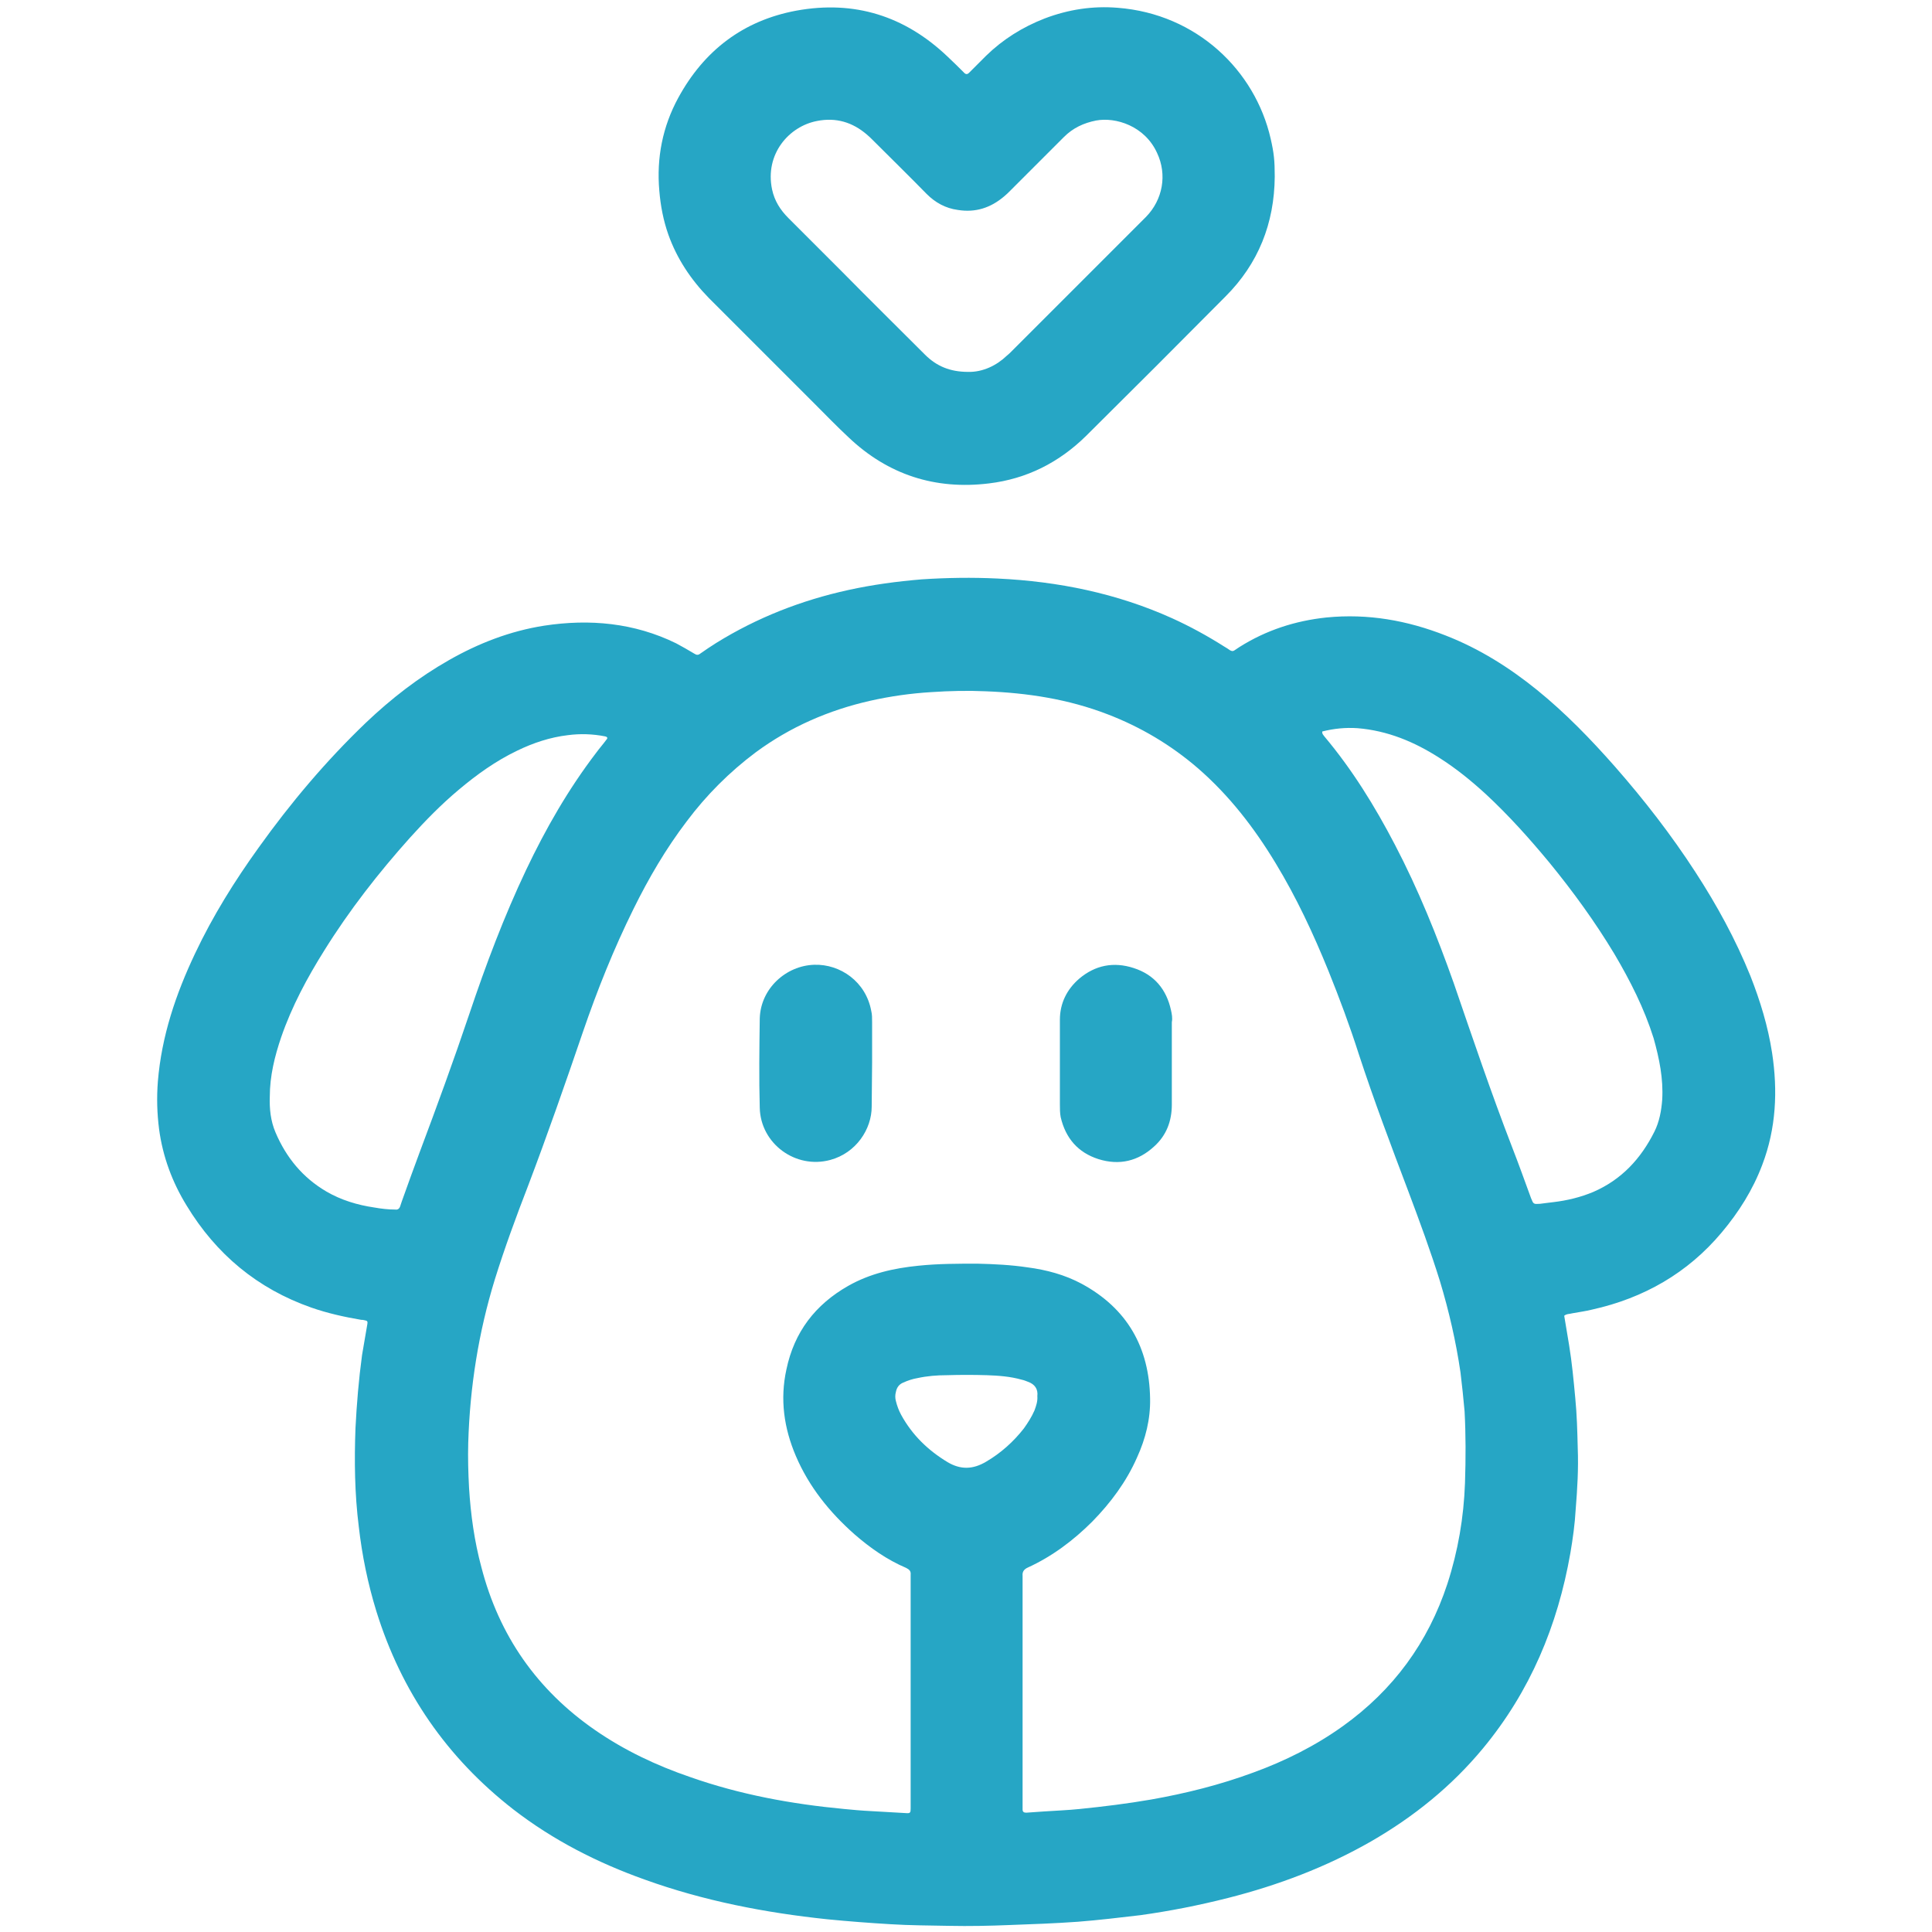 <?xml version="1.0" encoding="utf-8"?>
<!-- Generator: Adobe Illustrator 25.2.3, SVG Export Plug-In . SVG Version: 6.00 Build 0)  -->
<svg version="1.1" id="Layer_1" xmlns="http://www.w3.org/2000/svg" xmlns:xlink="http://www.w3.org/1999/xlink" x="0px" y="0px"
	width="22px" height="22px" viewBox="0 0 471.2 471.2" style="enable-background:new 0 0 471.2 471.2;" xml:space="preserve">
<style type="text/css">
	.st0{fill:#26A6C5;}
</style>
<g>
	<path class="st0" d="M432.2,256.8c-1-6.5-2.9-12.7-5.3-18.8c-3.6-8.9-8.2-17.3-13.4-25.3c-5.9-9.1-12.5-17.6-19.6-25.7
		c-5.9-6.7-12.1-13.1-19-18.7c-6.8-5.5-14.1-10.1-22.3-13.3c-9.4-3.7-19-5.4-29.1-4.4c-7.6,0.8-14.7,3.1-21.2,7.2
		c-0.4,0.3-0.8,0.5-1.2,0.8c-0.4,0.3-0.7,0.2-1.1,0c-0.4-0.3-0.9-0.6-1.4-0.9c-4.1-2.6-8.3-4.9-12.7-6.9c-13.5-6.1-27.8-9-42.6-9.7
		c-6.2-0.3-12.4-0.2-18.5,0.2c-6,0.5-12,1.3-17.9,2.6c-11.4,2.5-22.2,6.7-32.2,12.9c-1.3,0.8-2.6,1.7-3.9,2.6
		c-0.5,0.4-0.9,0.4-1.5,0c-1.5-0.9-2.9-1.7-4.4-2.5c-10.2-5-21.1-6-32.2-4.3c-8.3,1.3-16,4.3-23.2,8.4c-7.4,4.2-14.1,9.4-20.3,15.3
		c-9.7,9.3-18.3,19.5-26.1,30.4c-5.9,8.2-11.2,16.7-15.5,25.8c-4.7,9.9-8.2,20.2-9.1,31.3c-0.3,3.9-0.2,7.7,0.3,11.6
		c0.9,6.7,3.2,12.9,6.7,18.6c7.2,11.9,17.3,20.3,30.4,24.9c4,1.4,8.1,2.3,12.2,3c0.3,0,0.5,0,0.8,0.1c0.7,0.1,0.8,0.3,0.7,0.9
		c-0.4,2.5-0.9,5.1-1.3,7.6c-0.8,5.9-1.3,11.9-1.6,17.8c-0.3,8-0.2,16,0.8,24c0.8,7,2.2,13.9,4.3,20.7c6.1,19.6,17.2,35.7,33.4,48.3
		c9.7,7.5,20.5,13,32,17.1c14.4,5.2,29.4,8.1,44.6,9.7c5.1,0.5,10.3,0.9,15.4,1.2c4.7,0.3,9.5,0.3,14.3,0.4c4.9,0.1,9.8,0,14.7-0.2
		c5.6-0.2,11.1-0.4,16.7-0.8c5.1-0.4,10.1-1,15.2-1.6c7.2-1,14.3-2.4,21.4-4.2c12.2-3.1,23.9-7.5,34.9-13.8
		c10.4-6,19.6-13.4,27.3-22.7c11.5-13.9,18.2-29.9,21.3-47.6c0.6-3.5,1.1-7.1,1.3-10.7c0.4-4.9,0.7-9.9,0.5-14.9
		c-0.1-4.1-0.2-8.1-0.6-12.2c-0.4-4.3-0.8-8.6-1.5-12.9c-0.4-2.4-0.8-4.8-1.2-7.2c0.6-0.5,1.3-0.4,2-0.6c1.6-0.3,3.2-0.5,4.8-0.9
		c12.6-2.8,23.3-8.9,31.6-18.8c4.2-5,7.6-10.4,9.9-16.5C433.2,275.2,433.6,266,432.2,256.8z M98,293c-0.1,0.4-0.3,0.8-0.4,1.2
		c-0.2,0.6-0.6,0.9-1.2,0.8c-1.7,0-3.4-0.2-5.1-0.5c-4.1-0.6-8.1-1.8-11.7-3.9c-5.8-3.4-9.8-8.3-12.4-14.4c-1.2-2.8-1.5-5.8-1.4-8.7
		c0-5.1,1.2-9.9,2.8-14.6c2.6-7.5,6.3-14.4,10.5-21.1c6.1-9.8,13.2-18.9,20.9-27.5c3.7-4.1,7.6-8.1,11.9-11.7c4.4-3.7,9-7,14.2-9.5
		c3.9-1.9,8.1-3.3,12.4-3.8c3-0.4,6.1-0.3,9.1,0.3c0.5,0.1,0.7,0.4,0.3,0.8c-0.8,1.1-1.7,2.1-2.5,3.2c-6.8,8.9-12.3,18.5-17.1,28.6
		c-5.4,11.4-9.8,23.1-13.8,35c-3.8,11.3-7.9,22.5-12.1,33.7C100.9,285,99.4,289,98,293z M240.5,356.5c-3.2,1.9-6.2,2-9.4,0.1
		c-4.8-2.9-8.6-6.6-11.3-11.5c-0.6-1.1-1-2.2-1.3-3.4c-0.2-0.7-0.2-1.5,0-2.2c0.2-1.1,0.8-1.9,1.8-2.3c1.1-0.5,2.3-0.9,3.5-1.1
		c2.3-0.5,4.7-0.7,7.1-0.7c3.3-0.1,6.5-0.1,9.8,0c2.8,0.1,5.7,0.3,8.5,1.1c0.5,0.1,1,0.3,1.5,0.5c1.7,0.6,2.5,1.8,2.3,3.5
		c0.1,1.3-0.3,2.4-0.7,3.5c-0.7,1.6-1.6,3-2.6,4.4C247.2,351.6,244.1,354.4,240.5,356.5z M357.3,361.7c-0.3,8.4-1.7,16.6-4.3,24.6
		c-4.7,14.3-13.2,25.9-25.5,34.7c-6.7,4.8-14.1,8.5-21.8,11.3c-8.1,3-16.5,5.1-25,6.6c-5.8,1-11.5,1.7-17.4,2.3
		c-2.9,0.3-5.8,0.4-8.7,0.6c-1.4,0.1-2.8,0.2-4.3,0.3c-0.6,0-0.9-0.2-0.9-0.8c0-0.6,0-1.2,0-1.8c0-9,0-18.1,0-27.1
		c0-8.9,0-17.8,0-26.7c0-0.5,0-1,0-1.4c-0.1-1,0.4-1.6,1.3-2c5.9-2.7,11.1-6.6,15.7-11.2c4.5-4.6,8.3-9.7,10.9-15.6
		c2.1-4.6,3.3-9.4,3.2-14.4c-0.2-12.5-5.6-22-16.7-28c-4.1-2.2-8.6-3.4-13.2-4c-4-0.6-8.1-0.8-12.2-0.9c-4.8,0-9.6,0-14.4,0.5
		c-6,0.6-11.8,1.9-17.1,4.9c-8.1,4.6-13.2,11.3-15.1,20.4c-1.6,7.3-0.6,14.3,2.3,21.1c3.2,7.5,8.2,13.7,14.3,19.1
		c3.8,3.3,7.9,6.2,12.6,8.2c0.8,0.4,1.2,0.8,1.1,1.7c0,0.4,0,0.8,0,1.2c0,18.1,0,36.3,0,54.4c0,0.5,0,1,0,1.4c0,1-0.1,1.2-1.2,1.1
		c-2.9-0.2-5.8-0.3-8.7-0.5c-2.1-0.1-4.2-0.3-6.3-0.5c-12.8-1.2-25.4-3.5-37.6-7.8c-8.2-2.8-16-6.5-23.1-11.4
		c-14.2-9.8-23.5-23.1-27.8-39.8c-1.7-6.3-2.6-12.8-3-19.3c-0.2-3.7-0.3-7.3-0.2-11c0.4-13.6,2.5-26.9,6.5-39.9
		c2.4-7.7,5.2-15.3,8.1-22.8c4.7-12.4,9.1-25,13.4-37.6c3.5-10.2,7.5-20.2,12.3-29.9c3.7-7.5,7.9-14.7,13-21.4
		c4.8-6.4,10.4-12,16.8-16.8c8.4-6.2,17.8-10.3,28-12.6c4.9-1.1,9.9-1.8,14.9-2.1c4.4-0.3,8.8-0.4,13.2-0.2
		c10.2,0.4,20.1,1.9,29.7,5.6c8.1,3.1,15.5,7.5,22.1,13.2c7.6,6.6,13.7,14.5,18.9,23.1c5.1,8.4,9.2,17.2,12.9,26.3
		c2.7,6.7,5.2,13.4,7.4,20.3c3.7,11.3,7.9,22.4,12.1,33.5c2.7,7.2,5.4,14.5,7.7,21.9c2.2,7.3,3.9,14.7,5,22.2c0.4,3.2,0.7,6.3,1,9.5
		C357.5,349.8,357.5,355.7,357.3,361.7z M405.4,268.2c-0.2,2.7-0.7,5.4-1.9,7.8c-3.3,6.6-8,11.7-14.9,14.7c-3.1,1.3-6.4,2.1-9.8,2.5
		c-1.1,0.1-2.2,0.3-3.2,0.4c-1.6,0.1-1.6,0.1-2.2-1.4c-1.5-4.1-3-8.3-4.6-12.4c-5.1-13.2-9.6-26.5-14.2-39.9
		c-4.1-11.6-8.7-23-14.4-33.9c-4.9-9.4-10.4-18.3-17.2-26.4c-0.2-0.3-0.6-0.6-0.5-1.2c2.8-0.7,5.6-1,8.6-0.8
		c7.3,0.6,13.8,3.3,19.9,7.2c4.1,2.6,7.8,5.6,11.4,8.9c5.6,5.2,10.7,10.9,15.5,16.7c5.8,7.1,11.1,14.4,15.8,22.2
		c3.9,6.6,7.3,13.3,9.6,20.6C404.7,258.2,405.7,263.1,405.4,268.2z"/>
	<path class="st0" d="M163,57.2c2.1,5.9,5.5,11,9.9,15.5c8.6,8.6,17.2,17.2,25.8,25.8c2.7,2.7,5.4,5.5,8.3,8.2
		c9.6,9.1,21.1,12.8,34.2,11.2c9.2-1.1,17.1-5.1,23.7-11.6c11.4-11.3,22.7-22.6,34-34c8-8,11.9-17.8,12-29.2c0-4-0.2-5.8-1-9.3
		c-3.8-16.6-18-30.4-37.3-31.9c-6.1-0.5-12,0.4-17.8,2.6c-5.4,2.1-10.2,5.1-14.3,9.1c-1.4,1.4-2.8,2.8-4.2,4.2
		c-0.3,0.3-0.7,0.4-1.1,0c-1.3-1.3-2.7-2.7-4.1-4C220.7,3.9,208.4,0,194.2,2.6c-12.9,2.4-22.5,9.7-28.8,21.3
		c-3.8,7-5.3,14.6-4.6,22.6C161.1,50.2,161.8,53.8,163,57.2z M199.3,29.5c4.6-0.9,8.6,0.3,12.1,3.3c0.5,0.4,1,0.9,1.5,1.4
		c4.4,4.4,8.8,8.7,13.1,13.1c2.1,2.1,4.6,3.5,7.6,3.9c4.3,0.7,8-0.5,11.3-3.3c0.5-0.4,1-0.9,1.5-1.4c4.4-4.4,8.7-8.7,13.1-13.1
		c2.2-2.2,4.8-3.4,7.8-4c4.8-0.9,11.9,1.3,14.9,7.9c2.5,5.3,1.4,11.4-2.7,15.6c-3.4,3.4-6.8,6.8-10.2,10.2
		c-7.5,7.5-15.1,15.1-22.6,22.6c-0.4,0.4-0.8,0.8-1.2,1.1c-2.4,2.3-5.8,4-9.4,3.9c-4.4,0-7.7-1.4-10.5-4.2
		c-6.7-6.7-13.5-13.4-20.2-20.2c-4.4-4.4-8.7-8.7-13.1-13.1c-2-2-3.4-4.2-4-7C186.5,37.6,192.4,30.8,199.3,29.5z"/>
	<path class="st0" d="M212.7,259.2c0-3.3,0-6.6,0-10c0-0.9,0-1.8-0.2-2.6c-1.3-7.2-7.6-11.5-13.9-11.3c-6.9,0.2-13.1,5.8-13.3,13.1
		c-0.1,7.3-0.2,14.5,0,21.8c0.2,8.7,8.7,15,17.2,12.7c6.3-1.7,10.1-7.5,10.1-13C212.6,266.3,212.7,262.8,212.7,259.2
		C212.7,259.2,212.7,259.2,212.7,259.2z"/>
	<path class="st0" d="M285.6,246.4c-1.1-5.1-4.1-8.7-9.1-10.3c-4.9-1.6-9.4-0.7-13.3,2.6c-3,2.6-4.7,6-4.7,10c0,3.5,0,7.1,0,10.6
		c0,0,0,0,0,0c0,3.3,0,6.6,0,10c0,1.1,0,2.2,0.2,3.2c1.2,5.1,4.2,8.6,9.2,10.2c5.1,1.6,9.7,0.5,13.6-3.1c3-2.7,4.3-6.2,4.3-10.2
		c0-6.7,0-13.4,0-20.1C286,248.3,285.8,247.3,285.6,246.4z"/>
</g>
</svg>
